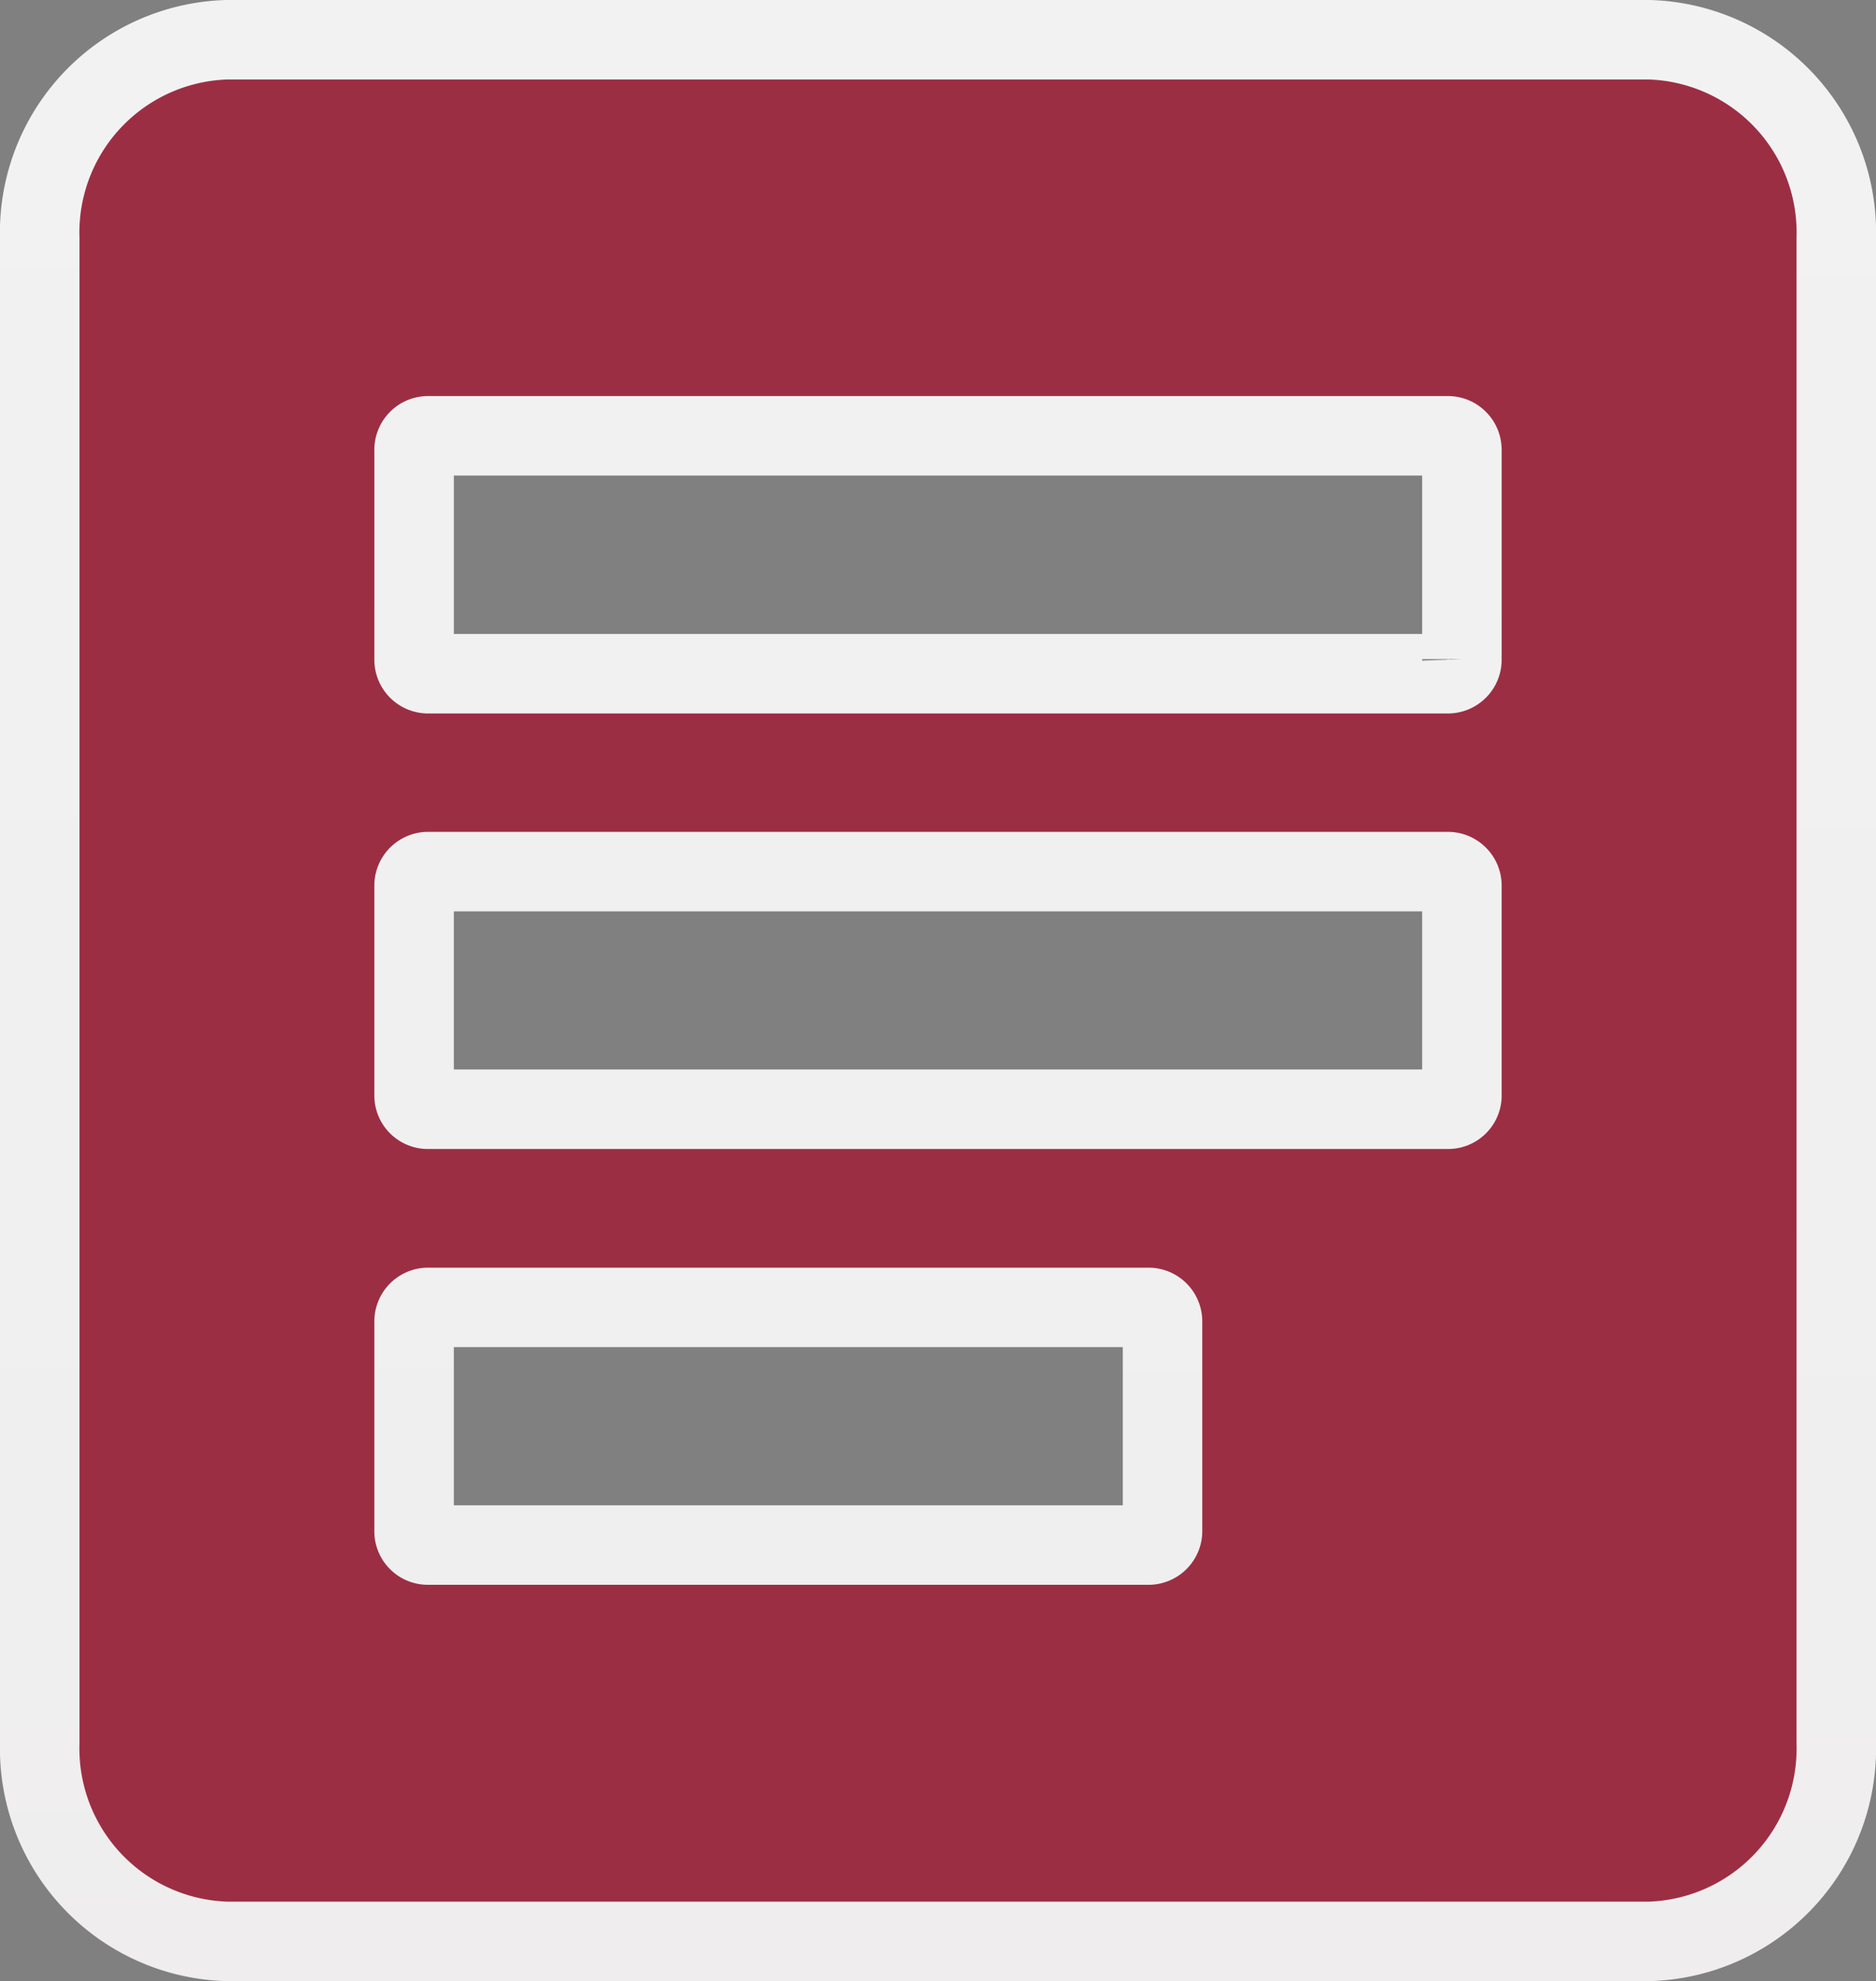 <svg xmlns="http://www.w3.org/2000/svg" xmlns:xlink="http://www.w3.org/1999/xlink" viewBox="0 0 70.81 74.78"><rect x="0" y="0" width="70.81" height="74.78" fill="#808080" stroke="none"/><defs><style>.cls-1{fill:#9c2e43;stroke-miterlimit:10;stroke-width:3px;stroke:url(#linear-gradient);}</style><linearGradient id="linear-gradient" x1="35.56" y1="-0.11" x2="35.24" y2="74.89" gradientUnits="userSpaceOnUse"><stop offset="0" stop-color="#f2f2f3"/><stop offset="0.83" stop-color="#f0efef"/><stop offset="1" stop-color="#efeded"/></linearGradient></defs><g id="Layer_2" data-name="Layer 2"><g id="Layer_1-2" data-name="Layer 1"><path id="Icon_ionic-md-list-box" data-name="Icon ionic-md-list-box" class="cls-1" d="M62.25,1.5H8.56A7.28,7.28,0,0,0,1.5,9h0V65.8a7.28,7.28,0,0,0,7.06,7.48H62.25a7.28,7.28,0,0,0,7.06-7.48h0V9A7.28,7.28,0,0,0,62.25,1.5ZM43.38,58.32H16.13a.52.52,0,0,1-.5-.55V49.9a.53.53,0,0,1,.5-.55H43.37a.53.53,0,0,1,.51.55v7.87A.53.53,0,0,1,43.38,58.32Zm11.3-16.45H16.13a.52.52,0,0,1-.5-.54V33.45a.53.53,0,0,1,.5-.55H54.67a.53.53,0,0,1,.51.55v7.87A.52.52,0,0,1,54.68,41.87Zm0-16.44H16.13a.53.53,0,0,1-.5-.55V17a.53.53,0,0,1,.5-.55H54.67a.53.53,0,0,1,.51.55v7.88A.53.53,0,0,1,54.68,25.43Z"/></g></g></svg>